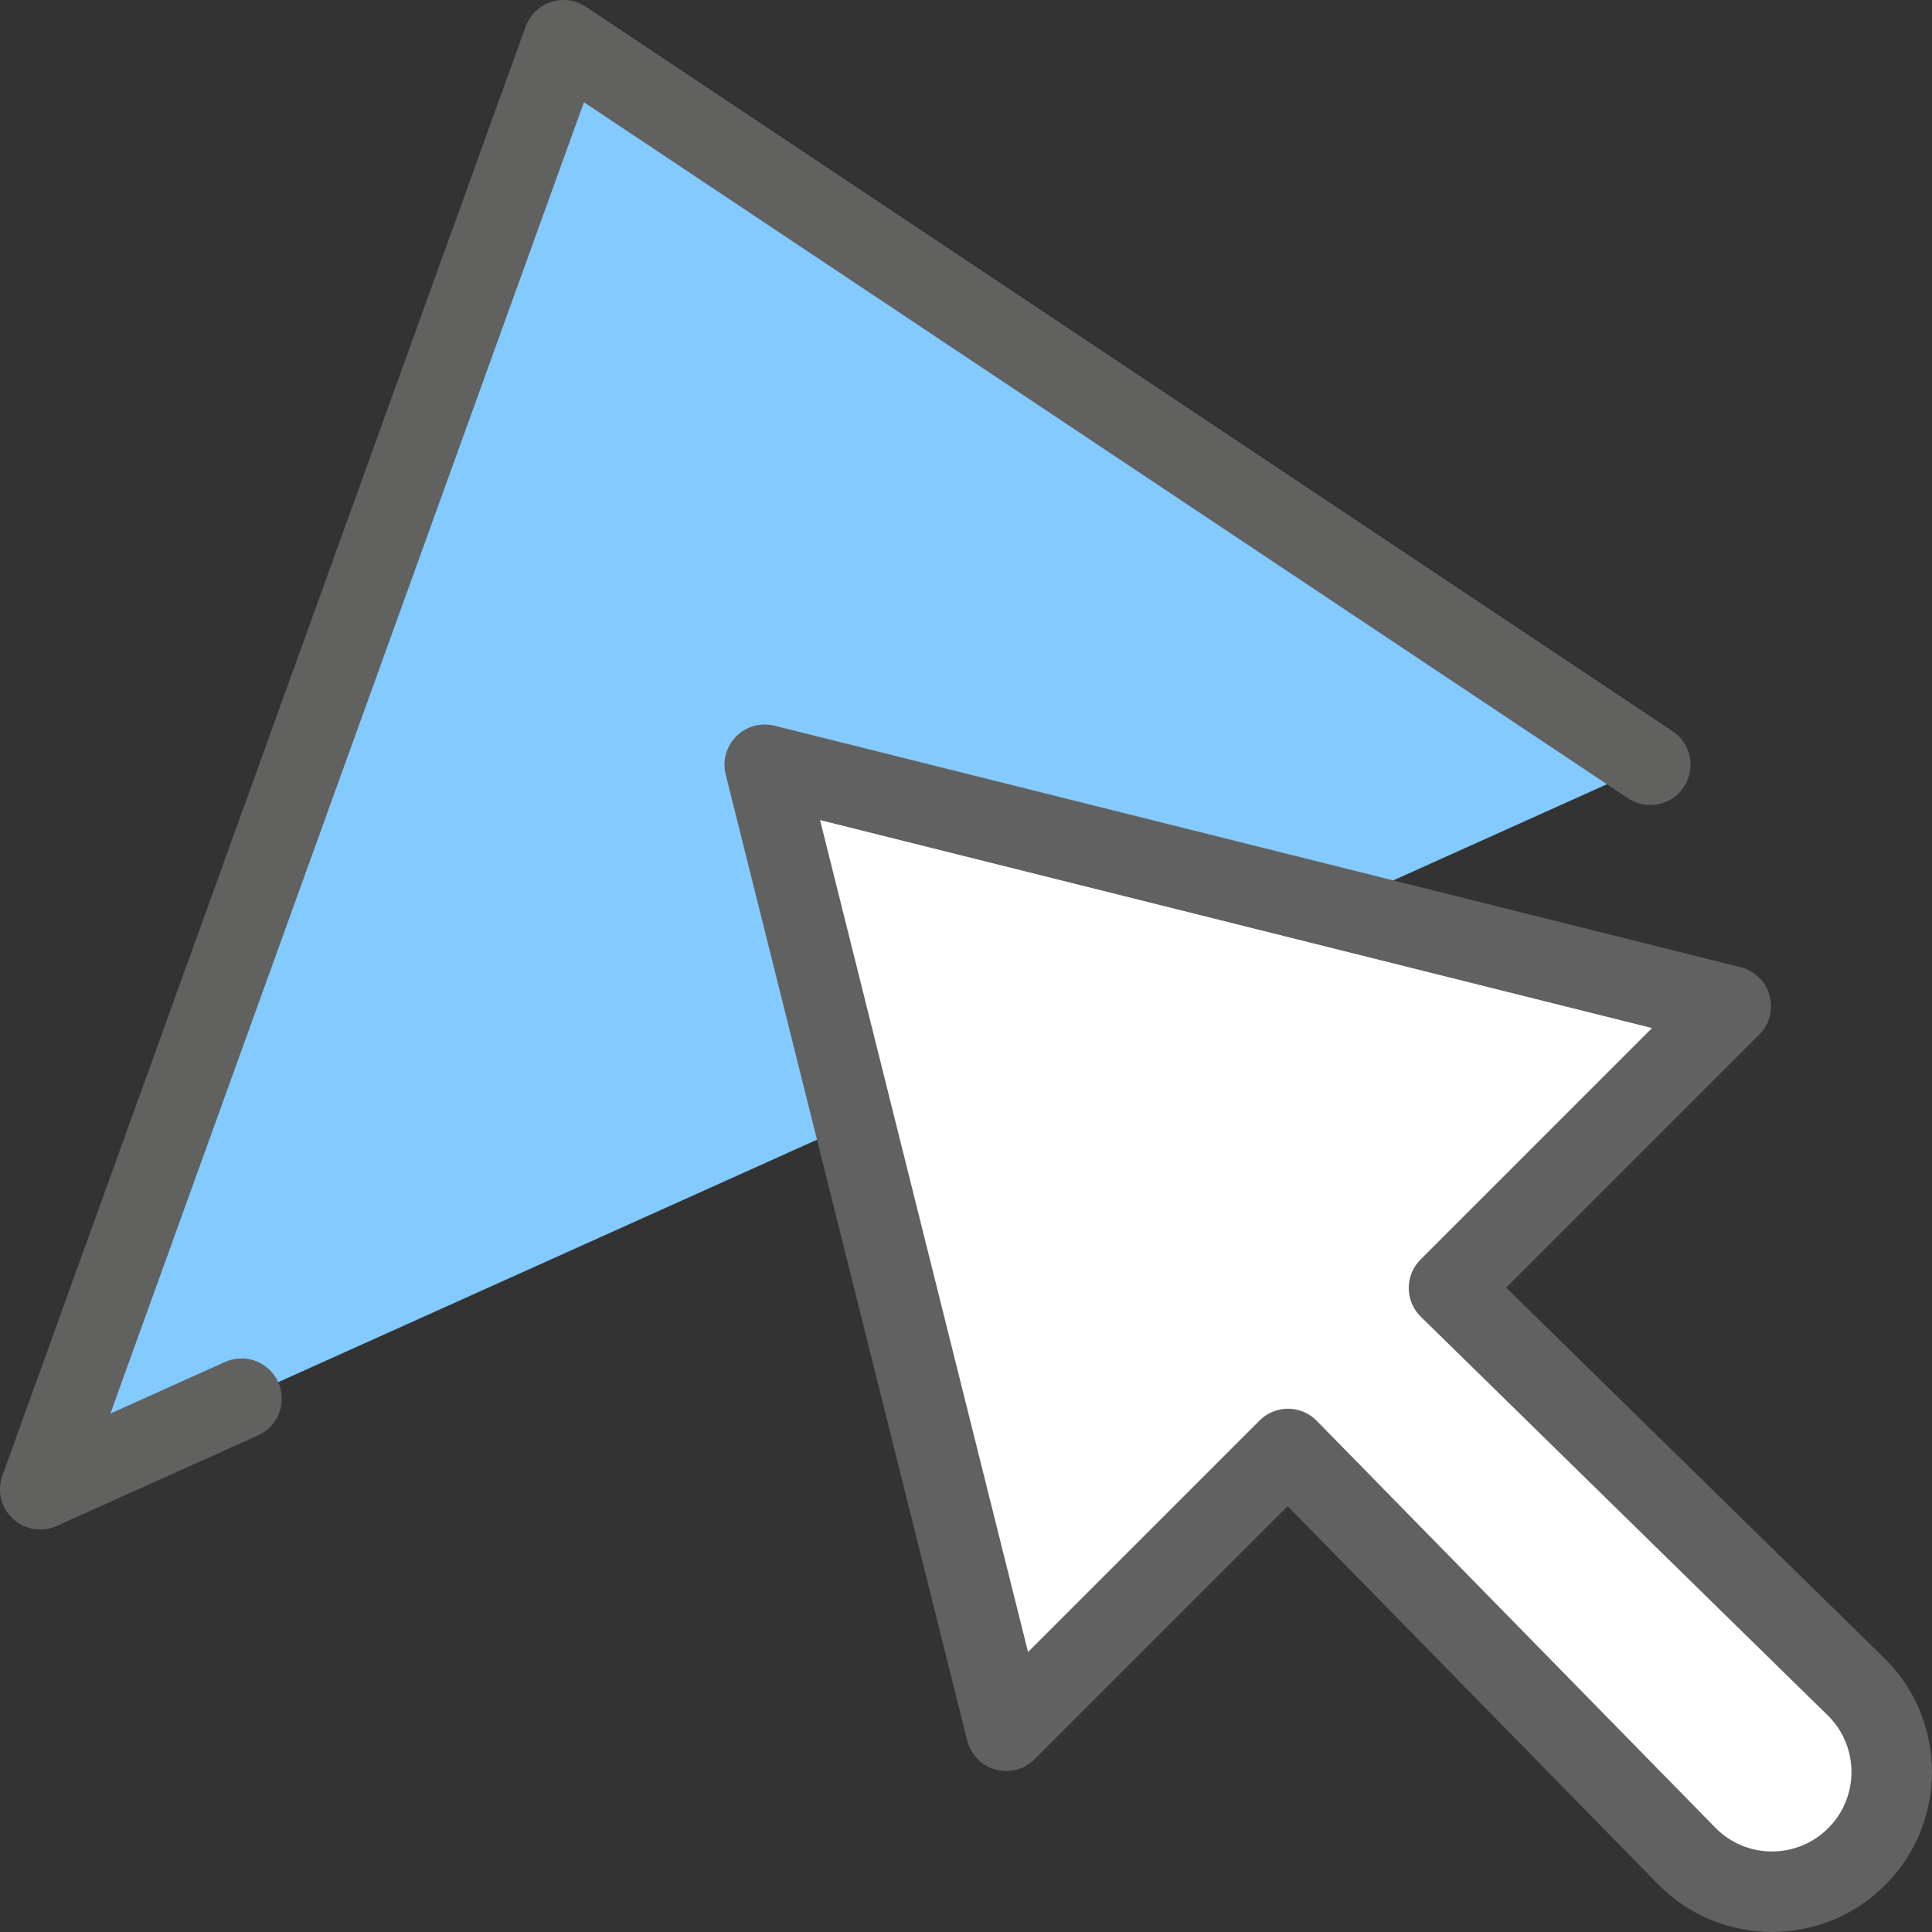 <svg width="24" height="24" viewBox="0 0 24 24" fill="none" xmlns="http://www.w3.org/2000/svg">
<rect x="0" y="0" width="24" height="24" fill="#333333" stroke="none"/>
<path d="M0.5 18.5L7 0.5L20.5 9.5L3 17.375L0.5 18.5Z" fill="#83CAFF"/>
<path d="M20.5 9.5L7 0.5L0.5 18.5L3 17.375" stroke="#616160" stroke-linecap="round" stroke-linejoin="round"/>
<path d="M9.5 9.5L12.5 21.5L16 18L20.961 23.064C21.541 23.645 22.483 23.645 23.064 23.064C23.645 22.483 23.645 21.541 23.064 20.961L18 16L21.5 12.5L9.5 9.5Z" fill="#FFFFFF" stroke="#616161" stroke-linejoin="round"/>
</svg>
